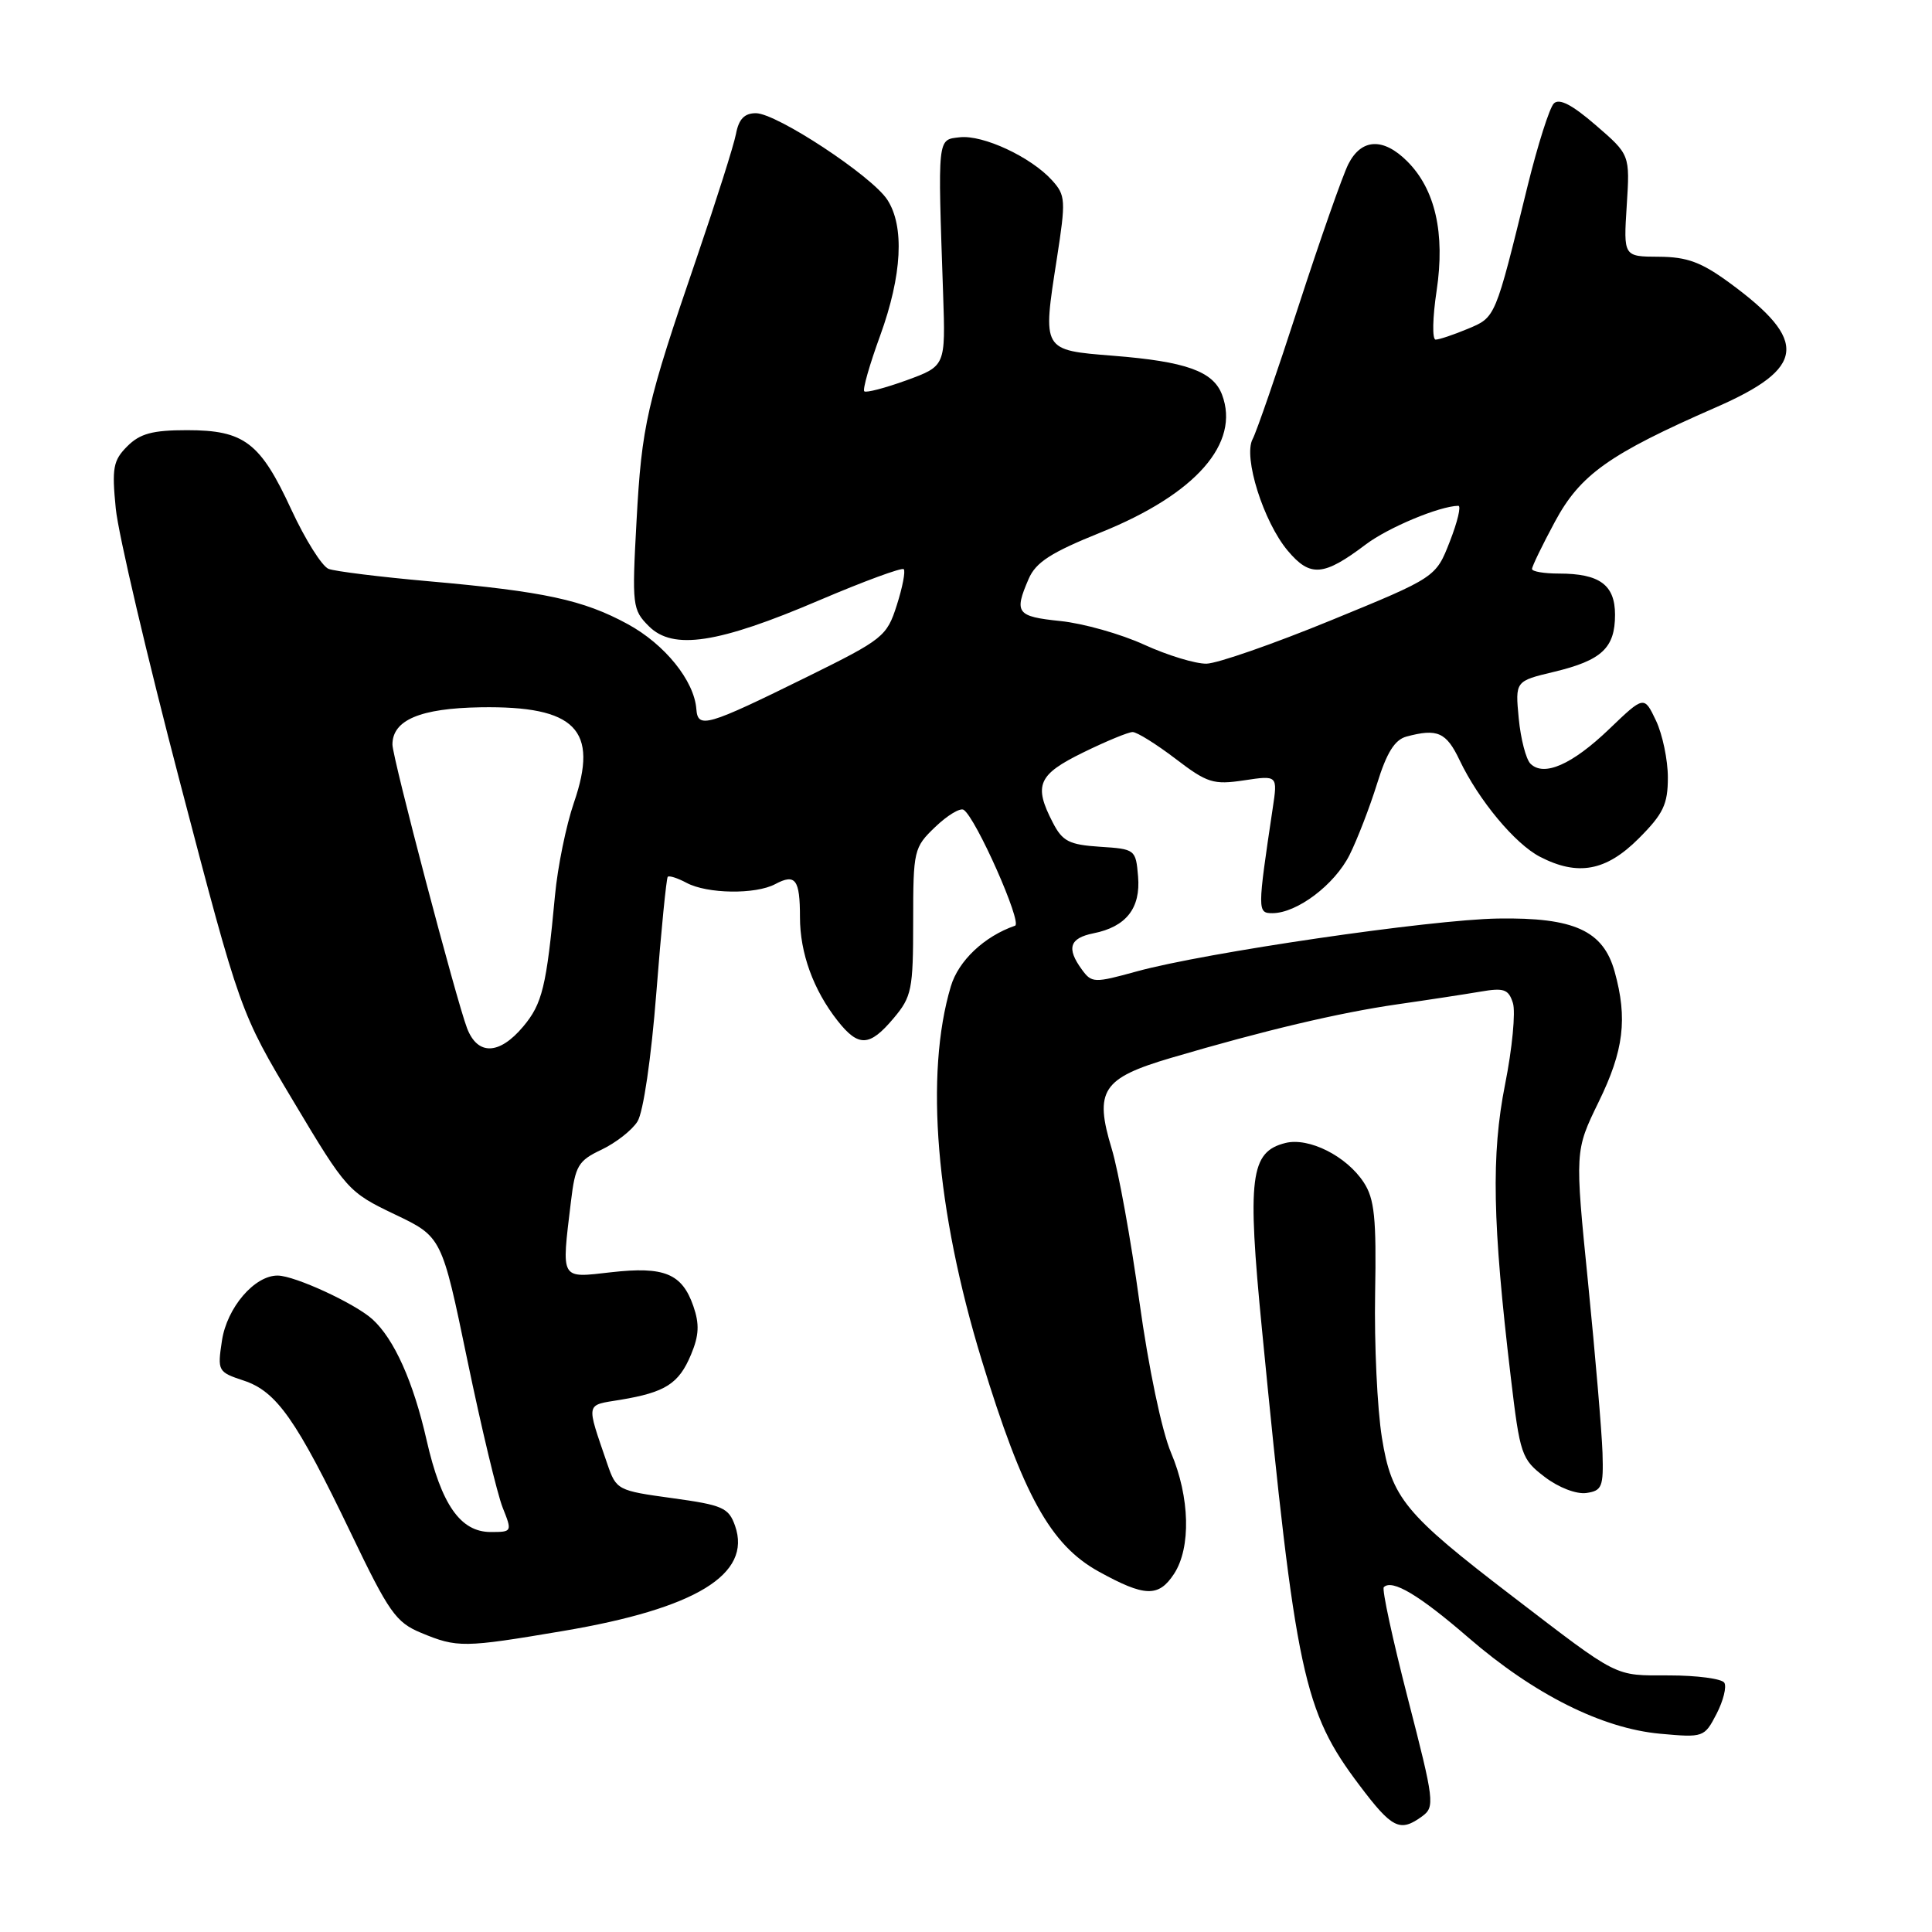 <?xml version="1.0" encoding="UTF-8" standalone="no"?>
<!DOCTYPE svg PUBLIC "-//W3C//DTD SVG 1.1//EN" "http://www.w3.org/Graphics/SVG/1.1/DTD/svg11.dtd" >
<svg xmlns="http://www.w3.org/2000/svg" xmlns:xlink="http://www.w3.org/1999/xlink" version="1.1" viewBox="0 0 256 256">
 <g >
 <path fill="currentColor"
d=" M 188.43 240.68 C 190.15 239.42 190.06 238.69 186.55 225.07 C 184.53 217.22 183.09 210.57 183.36 210.31 C 184.46 209.21 188.05 211.35 194.58 217.00 C 203.28 224.52 212.28 229.03 219.99 229.73 C 225.72 230.25 225.84 230.21 227.45 227.10 C 228.35 225.36 228.81 223.50 228.48 222.97 C 228.15 222.44 224.86 222.00 221.16 222.00 C 213.79 222.00 214.69 222.46 200.38 211.50 C 186.11 200.58 184.39 198.49 183.11 190.50 C 182.49 186.65 182.09 178.06 182.21 171.40 C 182.39 161.38 182.13 158.85 180.70 156.67 C 178.42 153.18 173.43 150.68 170.33 151.45 C 165.66 152.62 165.24 155.97 167.22 176.19 C 171.68 221.89 172.72 226.74 180.13 236.55 C 184.46 242.30 185.50 242.81 188.43 240.68 Z  M 74.57 216.12 C 92.20 213.15 99.65 208.60 97.40 202.18 C 96.55 199.77 95.76 199.43 89.07 198.51 C 81.84 197.52 81.66 197.43 80.48 194.00 C 77.64 185.69 77.53 186.25 82.21 185.48 C 88.17 184.49 89.95 183.35 91.56 179.50 C 92.63 176.95 92.70 175.45 91.87 173.06 C 90.37 168.75 88.02 167.78 80.98 168.58 C 74.17 169.35 74.39 169.73 75.65 159.23 C 76.22 154.46 76.61 153.80 79.72 152.33 C 81.60 151.43 83.75 149.76 84.47 148.60 C 85.24 147.38 86.29 140.23 86.97 131.51 C 87.61 123.27 88.30 116.37 88.48 116.18 C 88.67 115.99 89.79 116.35 90.97 116.98 C 93.71 118.45 100.12 118.54 102.72 117.15 C 105.40 115.72 106.00 116.52 106.00 121.54 C 106.00 126.29 107.78 131.18 110.98 135.25 C 113.76 138.78 115.22 138.71 118.41 134.92 C 120.81 132.07 121.00 131.13 121.00 122.11 C 121.00 112.66 121.09 112.29 123.92 109.58 C 125.52 108.04 127.22 107.02 127.68 107.30 C 129.28 108.29 135.50 122.32 134.50 122.66 C 130.42 124.07 127.00 127.30 125.99 130.70 C 122.52 142.32 124.01 160.34 130.07 180.18 C 135.55 198.12 139.19 204.70 145.57 208.23 C 151.69 211.61 153.52 211.67 155.57 208.54 C 157.83 205.08 157.67 198.38 155.17 192.50 C 153.94 189.59 152.19 181.24 150.98 172.50 C 149.85 164.25 148.19 155.12 147.31 152.22 C 144.97 144.51 146.03 142.87 155.15 140.18 C 167.53 136.53 177.44 134.19 185.14 133.08 C 189.19 132.50 194.14 131.74 196.15 131.40 C 199.28 130.86 199.89 131.07 200.47 132.91 C 200.84 134.08 200.38 138.94 199.43 143.69 C 197.58 153.02 197.76 162.03 200.18 182.43 C 201.41 192.80 201.60 193.35 204.68 195.70 C 206.52 197.11 208.87 198.01 210.20 197.83 C 212.28 197.53 212.48 197.01 212.34 192.50 C 212.25 189.75 211.39 179.62 210.43 170.00 C 208.67 152.50 208.67 152.50 211.83 146.01 C 215.16 139.21 215.68 134.97 213.95 128.75 C 212.44 123.31 208.58 121.55 198.50 121.71 C 189.57 121.85 159.70 126.22 150.61 128.72 C 144.99 130.27 144.66 130.26 143.36 128.48 C 141.29 125.65 141.71 124.31 144.88 123.67 C 149.22 122.81 151.16 120.34 150.80 116.13 C 150.50 112.56 150.42 112.50 145.75 112.20 C 141.66 111.93 140.78 111.48 139.50 108.99 C 136.93 104.03 137.54 102.64 143.52 99.71 C 146.56 98.22 149.51 97.00 150.08 97.00 C 150.65 97.00 153.20 98.59 155.75 100.53 C 159.96 103.75 160.77 104.01 164.84 103.40 C 169.30 102.73 169.30 102.73 168.64 107.11 C 166.61 120.70 166.60 121.00 168.61 121.00 C 171.87 120.99 176.84 117.23 178.82 113.29 C 179.86 111.21 181.50 106.95 182.47 103.84 C 183.74 99.73 184.81 98.02 186.36 97.60 C 190.46 96.50 191.64 97.02 193.40 100.72 C 195.93 106.03 200.75 111.82 204.06 113.53 C 209.07 116.12 212.81 115.43 217.12 111.12 C 220.40 107.84 221.00 106.58 221.00 103.02 C 221.00 100.70 220.29 97.31 219.43 95.49 C 217.85 92.17 217.85 92.17 213.21 96.62 C 208.31 101.32 204.56 102.96 202.79 101.19 C 202.20 100.60 201.50 97.90 201.24 95.19 C 200.77 90.25 200.77 90.25 205.92 89.02 C 212.24 87.50 214.00 85.86 214.00 81.46 C 214.00 77.50 211.96 76.00 206.57 76.00 C 204.60 76.00 203.00 75.73 203.00 75.39 C 203.00 75.05 204.36 72.24 206.03 69.14 C 209.39 62.89 213.19 60.18 227.38 53.97 C 239.27 48.77 239.67 45.18 229.22 37.51 C 225.44 34.74 223.56 34.04 219.81 34.02 C 215.12 34.00 215.12 34.00 215.55 27.25 C 215.98 20.50 215.98 20.50 211.45 16.59 C 208.32 13.88 206.61 12.99 205.89 13.71 C 205.32 14.28 203.76 19.19 202.42 24.62 C 198.09 42.27 198.20 42.02 194.47 43.58 C 192.60 44.36 190.69 45.00 190.23 45.00 C 189.76 45.00 189.82 42.08 190.36 38.52 C 191.50 30.90 190.18 25.09 186.47 21.38 C 183.29 18.20 180.39 18.34 178.66 21.75 C 177.90 23.26 174.94 31.70 172.08 40.50 C 169.23 49.30 166.48 57.26 165.98 58.18 C 164.70 60.54 167.42 69.16 170.64 72.98 C 173.61 76.51 175.38 76.37 180.99 72.13 C 183.95 69.90 190.72 67.07 193.23 67.02 C 193.64 67.01 193.13 69.14 192.11 71.75 C 190.26 76.50 190.26 76.50 176.38 82.19 C 168.75 85.32 161.32 87.91 159.87 87.94 C 158.42 87.97 154.71 86.84 151.62 85.43 C 148.53 84.01 143.53 82.60 140.50 82.29 C 134.70 81.69 134.35 81.22 136.30 76.71 C 137.25 74.50 139.26 73.21 145.86 70.55 C 158.44 65.48 164.37 58.74 161.92 52.28 C 160.74 49.19 157.12 47.90 147.51 47.14 C 138.05 46.38 138.13 46.52 140.04 34.26 C 141.24 26.53 141.20 25.88 139.41 23.90 C 136.61 20.80 130.25 17.84 127.17 18.19 C 124.18 18.54 124.25 17.94 124.97 39.00 C 125.29 48.50 125.29 48.50 120.12 50.39 C 117.27 51.42 114.75 52.08 114.52 51.85 C 114.28 51.62 115.23 48.29 116.63 44.46 C 119.53 36.47 119.87 29.98 117.57 26.46 C 115.49 23.29 102.90 15.00 100.16 15.00 C 98.64 15.00 97.89 15.78 97.52 17.75 C 97.23 19.26 94.91 26.57 92.37 34.00 C 85.65 53.61 85.04 56.29 84.34 69.10 C 83.73 80.26 83.80 80.80 85.98 82.98 C 89.18 86.18 95.14 85.28 108.58 79.53 C 114.47 77.02 119.50 75.17 119.75 75.42 C 120.00 75.67 119.59 77.82 118.83 80.19 C 117.51 84.33 117.03 84.71 106.98 89.67 C 93.63 96.25 92.47 96.59 92.27 93.96 C 91.99 90.20 88.09 85.37 83.18 82.70 C 77.29 79.49 72.10 78.37 56.81 77.02 C 50.38 76.45 44.41 75.71 43.54 75.38 C 42.67 75.04 40.45 71.51 38.61 67.54 C 34.49 58.62 32.37 57.00 24.78 57.00 C 20.21 57.00 18.55 57.45 16.87 59.13 C 14.99 61.01 14.81 62.01 15.34 67.38 C 15.67 70.75 19.52 87.14 23.89 103.82 C 31.83 134.14 31.83 134.14 38.94 146.03 C 45.89 157.67 46.18 157.98 52.29 160.90 C 58.54 163.88 58.54 163.88 61.92 180.19 C 63.78 189.16 65.89 197.96 66.60 199.75 C 67.88 202.96 67.87 203.00 65.02 203.00 C 61.01 203.00 58.47 199.36 56.53 190.84 C 54.77 183.08 52.23 177.42 49.34 174.80 C 47.02 172.71 39.10 169.05 36.81 169.02 C 33.74 168.98 30.07 173.26 29.41 177.64 C 28.80 181.67 28.87 181.80 32.28 182.93 C 36.65 184.37 39.26 188.08 46.50 203.16 C 51.53 213.65 52.46 214.98 55.80 216.36 C 60.59 218.35 61.43 218.34 74.57 216.12 Z  M 61.89 136.25 C 60.47 132.55 52.00 100.37 52.00 98.66 C 52.00 95.41 55.68 93.85 63.67 93.72 C 76.28 93.52 79.38 96.68 76.05 106.35 C 75.02 109.34 73.89 114.87 73.54 118.64 C 72.41 130.75 71.86 133.01 69.32 136.03 C 66.16 139.79 63.29 139.88 61.89 136.25 Z "/>
</g>
</svg>